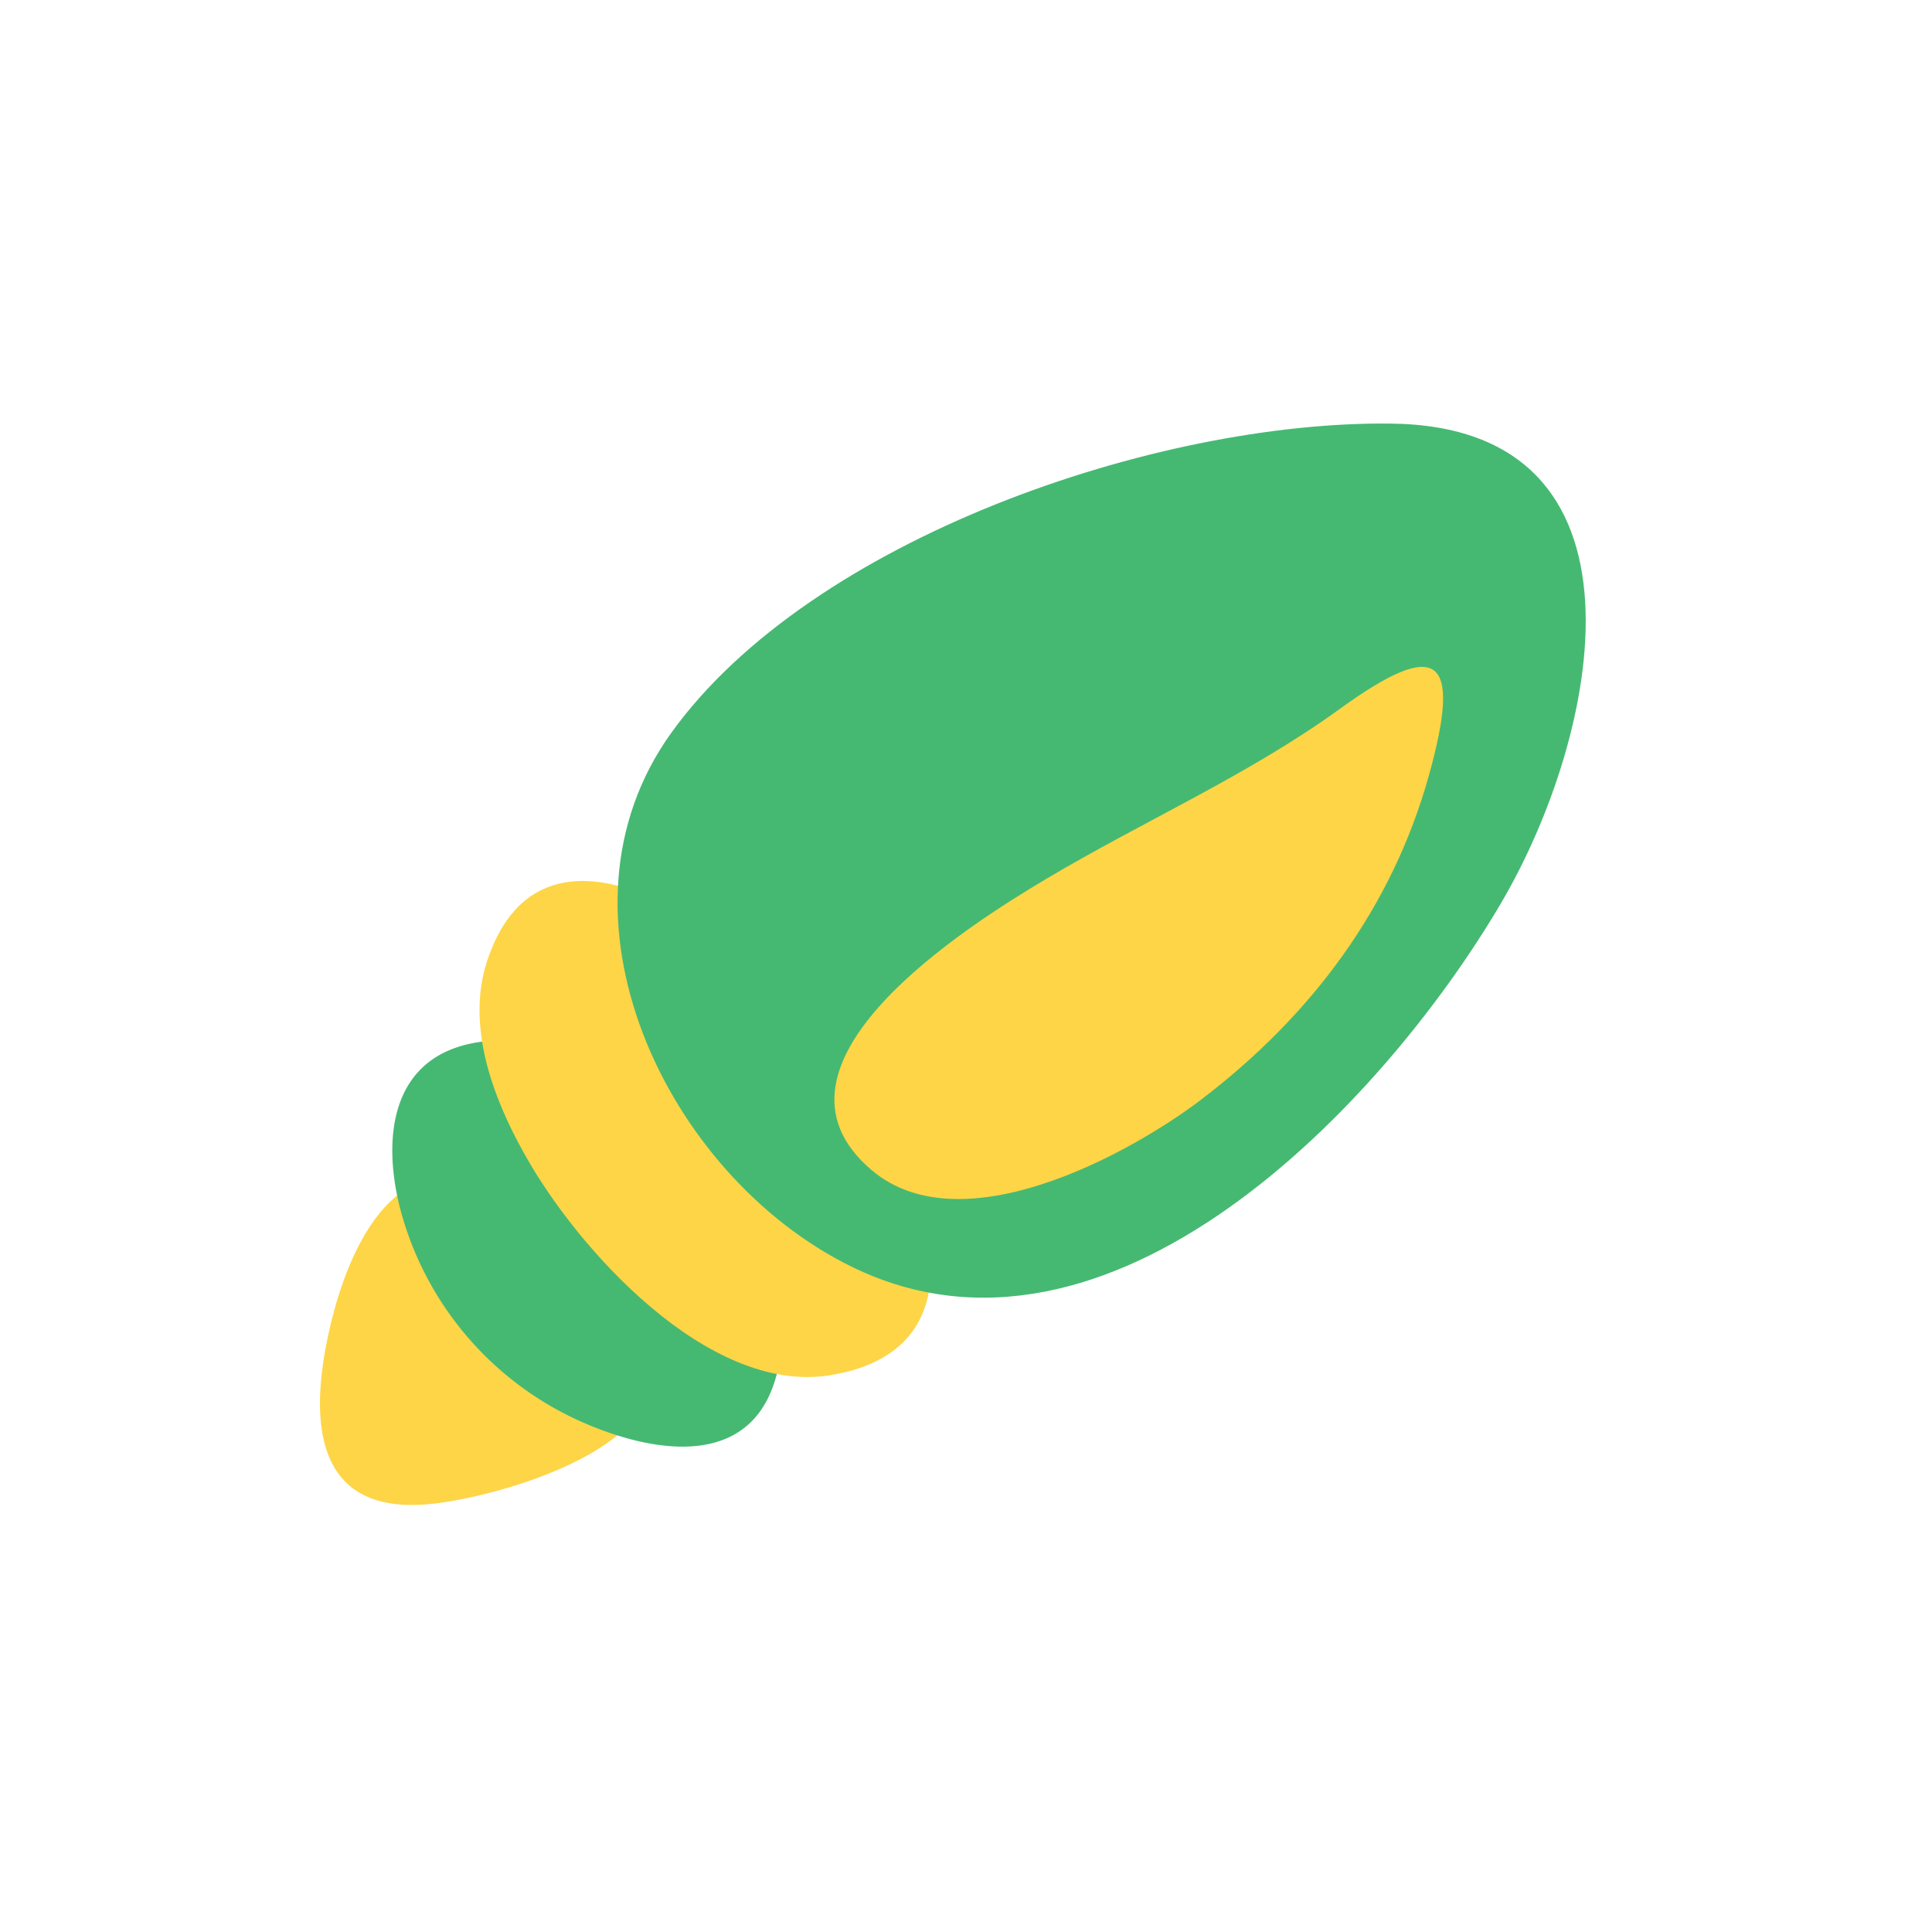 <svg id="Layer_1" data-name="Layer 1" xmlns="http://www.w3.org/2000/svg" width="7.06cm" height="7.06cm" viewBox="0 0 200 200"><defs><style>.cls-1{fill:#fed547;}.cls-2{fill:#45b972;}</style></defs><title>shelld-3</title><path class="cls-1" d="M44.59,155.69c6-.61,17.23-3.93,21-8.82,4.37-5.69-.07-8.28-3.81-12.33s-6.34-10.88-12.95-12.48c-10.19-2.47-14.06,11.55-15.16,17.69C32.15,148.17,33.19,156.84,44.59,155.69Z"/><path class="cls-2" d="M80.61,141.37c-2.14,10.8-12.56,9.27-20.33,5.85a33.44,33.44,0,0,1-18.83-22c-2-7.67-1.07-17.05,10-17.52,7-.3,17.11,6.44,20.94,11.3C76.46,124.11,82,134.41,80.61,141.37Z"/><path class="cls-1" d="M85.89,142.37C120,136.9,60.76,67.71,50.41,99.53c-2.18,6.7.63,14.16,3.92,20C59.72,129.21,73.27,144.38,85.89,142.37Z"/><path class="cls-2" d="M155.3,93.64C143,114.49,114.79,144.2,88.14,131.12,68.92,121.69,56,94.59,69.5,75.85c14.49-20.13,50.3-32.28,74.44-32C172.09,44.12,165.74,76,155.3,93.64Z"/><path class="cls-1" d="M147.94,80.2c3.4-12.27,1-14.22-9.18-6.86-9.51,6.89-20.34,11.63-30.4,17.61-8.2,4.87-31,19.25-18.13,30.18,9.32,7.9,26.77-1.71,34.13-7.31C135.74,105.14,144.11,94,147.94,80.2Z"/></svg>